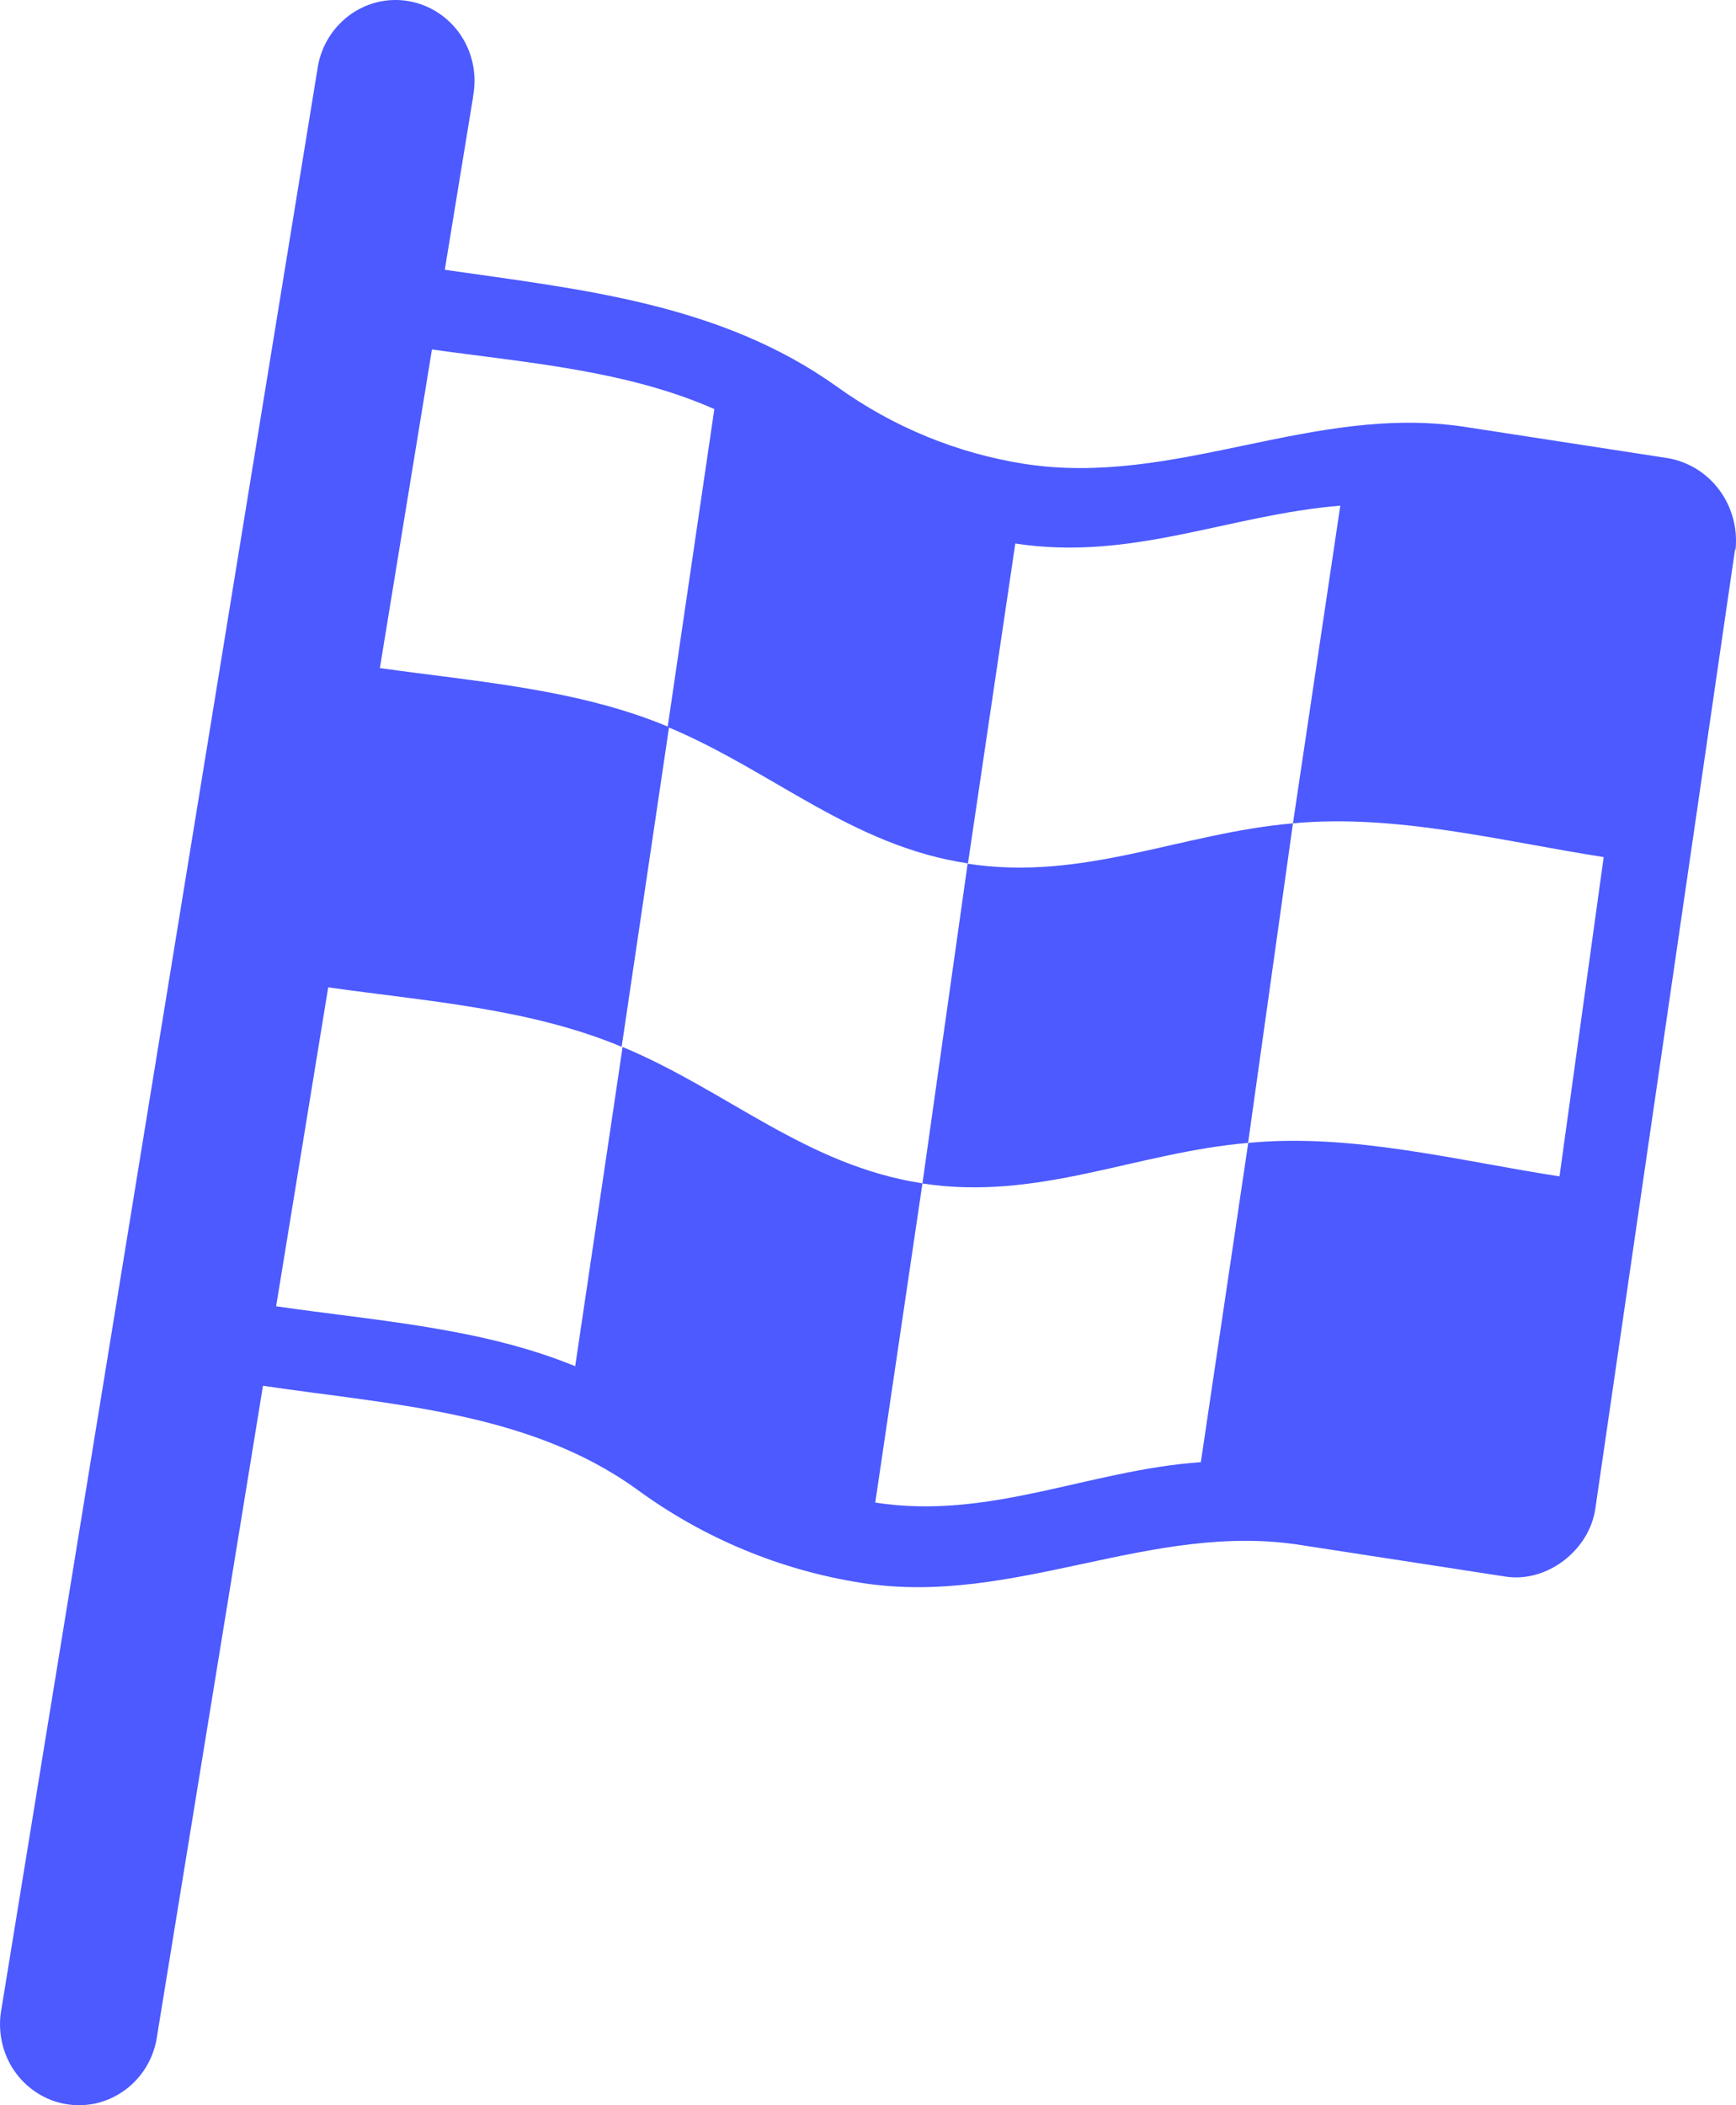 <svg width="33" height="40" viewBox="0 0 33 40" fill="none" xmlns="http://www.w3.org/2000/svg">
<path d="M8.992 1.832C9.031 1.631 9.03 1.423 8.989 1.222C8.948 1.021 8.868 0.83 8.754 0.661C8.639 0.492 8.493 0.349 8.323 0.239C8.153 0.129 7.964 0.055 7.766 0.021C7.568 -0.013 7.365 -0.006 7.169 0.042C6.974 0.09 6.79 0.178 6.628 0.3C6.467 0.422 6.331 0.576 6.228 0.752C6.126 0.929 6.059 1.125 6.032 1.329L0.028 38.168C-0.01 38.369 -0.009 38.577 0.032 38.778C0.072 38.979 0.152 39.17 0.267 39.339C0.381 39.508 0.528 39.651 0.697 39.761C0.867 39.871 1.056 39.946 1.255 39.979C1.453 40.013 1.656 40.006 1.851 39.958C2.046 39.91 2.23 39.822 2.392 39.7C2.554 39.578 2.69 39.424 2.792 39.248C2.895 39.071 2.961 38.875 2.988 38.671L4.999 26.33C7.419 26.692 10.034 26.812 12.093 28.289C13.367 29.225 14.84 29.838 16.392 30.078C19.291 30.527 21.885 28.897 24.749 29.36L28.618 29.956C29.398 30.078 30.209 29.465 30.326 28.666L32.98 10.45L32.992 10.437C33.032 10.036 32.923 9.634 32.685 9.313C32.447 8.991 32.098 8.774 31.71 8.706L27.84 8.11C24.95 7.671 22.35 9.255 19.486 8.816C18.202 8.617 16.98 8.116 15.917 7.352C13.699 5.765 11.057 5.501 8.455 5.126L8.995 1.829L8.992 1.832ZM7.221 12.694L8.211 6.64C10.01 6.892 11.913 7.036 13.579 7.773L12.693 13.805C10.982 13.09 9.049 12.951 7.221 12.694ZM5.249 24.82L6.239 18.76C8.1 19.024 10.073 19.159 11.817 19.89L12.717 13.823C14.692 14.652 16.196 16.074 18.4 16.405L19.3 10.327C21.516 10.668 23.35 9.783 25.478 9.608L24.578 15.644C22.446 15.828 20.603 16.749 18.394 16.411L17.535 22.484C15.326 22.146 13.819 20.718 11.835 19.893L10.934 25.959C9.148 25.225 7.143 25.096 5.249 24.82ZM17.538 22.487C19.741 22.824 21.594 21.897 23.725 21.716L24.578 15.644C26.544 15.46 28.555 15.985 30.485 16.285L29.645 22.352C27.711 22.054 25.694 21.526 23.728 21.716L22.827 27.782C20.699 27.93 18.82 28.887 16.638 28.55L17.535 22.484L17.538 22.487Z" fill="#4C5AFF"/>
</svg>
